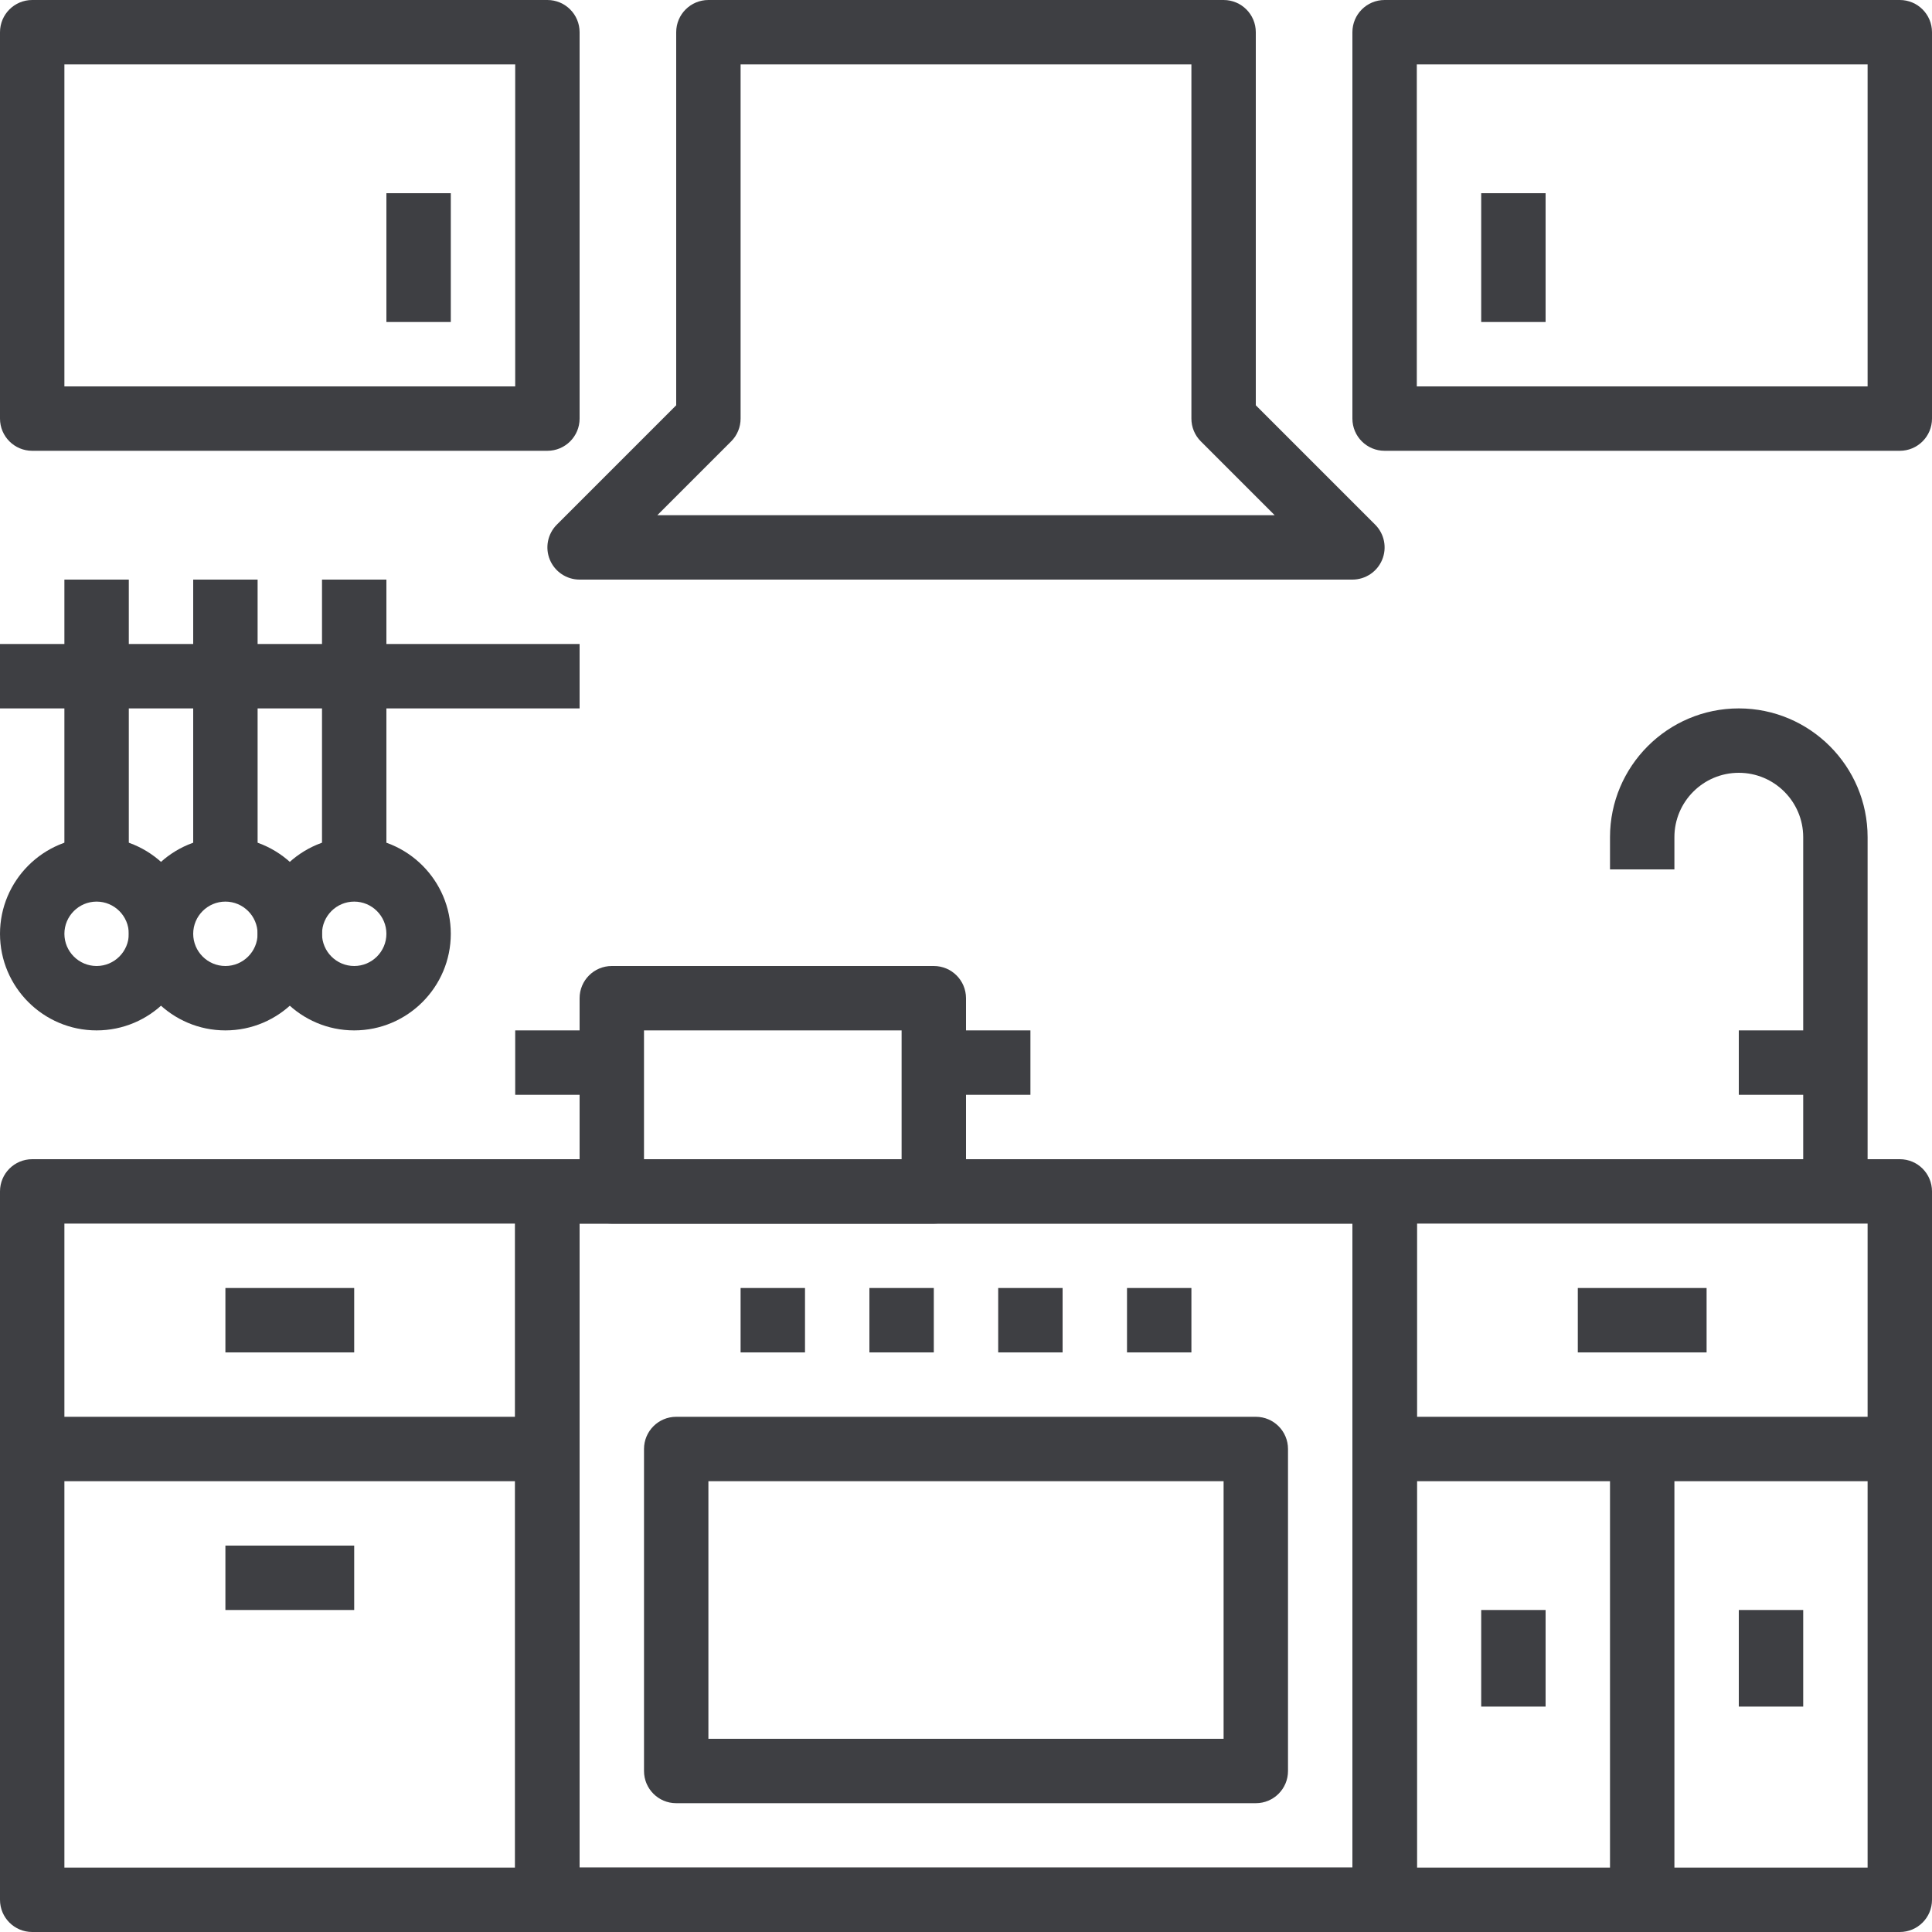 <svg width="151" height="151" viewBox="0 0 151 151" fill="none" xmlns="http://www.w3.org/2000/svg">
<path d="M108.217 90.6H42.783C41.394 90.6 40.267 91.725 40.267 93.117V148.483C40.267 149.875 41.394 151 42.783 151H108.217C109.609 151 110.734 149.875 110.734 148.483V93.117C110.734 91.725 109.609 90.6 108.217 90.6ZM105.7 145.967H45.3V95.633H105.7V145.967Z" fill="#3E3F43"/>
<path d="M108.217 90.6H42.783C41.394 90.6 40.267 91.725 40.267 93.117V148.483C40.267 149.875 41.394 151 42.783 151H108.217C109.609 151 110.734 149.875 110.734 148.483V93.117C110.734 91.725 109.609 90.6 108.217 90.6ZM105.7 145.967H45.3V95.633H105.7V145.967Z" fill="#3E3F43"/>
<path d="M42.783 90.6H2.517C1.127 90.6 0 91.725 0 93.117V148.483C0 149.875 1.127 151 2.517 151H42.783C44.172 151 45.3 149.875 45.3 148.483V93.117C45.3 91.725 44.173 90.6 42.783 90.6ZM40.267 145.967H5.033V95.633H40.267L40.267 145.967Z" fill="#3E3F43"/>
<path d="M148.484 90.6H108.217C106.825 90.6 105.7 91.725 105.7 93.117V148.483C105.7 149.875 106.825 151 108.217 151H148.483C149.875 151 151 149.875 151 148.483V93.117C151 91.725 149.875 90.6 148.484 90.6ZM145.967 145.967H110.734V95.633H145.967L145.967 145.967Z" fill="#3E3F43"/>
<path d="M98.15 110.733H52.85C51.461 110.733 50.334 111.858 50.334 113.25V138.417C50.334 139.808 51.461 140.933 52.85 140.933H98.15C99.542 140.933 100.667 139.808 100.667 138.417V113.25C100.667 111.858 99.542 110.733 98.15 110.733ZM95.634 135.9H55.367V115.767H95.633V135.9H95.634Z" fill="#3E3F43"/>
<path d="M83.05 100.667H78.017V105.7H83.05V100.667Z" fill="#3E3F43"/>
<path d="M72.984 100.667H67.95V105.7H72.984V100.667Z" fill="#3E3F43"/>
<path d="M62.917 100.667H57.883V105.7H62.917V100.667Z" fill="#3E3F43"/>
<path d="M93.117 100.667H88.084V105.7H93.117V100.667Z" fill="#3E3F43"/>
<path d="M42.783 110.733H2.517V115.767H42.783V110.733Z" fill="#3E3F43"/>
<path d="M27.683 100.667H17.617V105.7H27.683V100.667Z" fill="#3E3F43"/>
<path d="M27.683 120.8H17.617V125.833H27.683V120.8Z" fill="#3E3F43"/>
<path d="M148.483 110.733H108.217V115.767H148.483V110.733Z" fill="#3E3F43"/>
<path d="M130.867 113.25H125.834V148.483H130.867V113.25Z" fill="#3E3F43"/>
<path d="M133.383 100.667H123.317V105.7H133.383V100.667Z" fill="#3E3F43"/>
<path d="M120.8 125.833H115.767V133.383H120.8V125.833Z" fill="#3E3F43"/>
<path d="M140.934 125.833H135.9V133.383H140.934V125.833Z" fill="#3E3F43"/>
<path d="M107.479 41.004L98.15 31.675V2.517C98.15 1.127 97.025 0 95.634 0H55.367C53.978 0 52.85 1.127 52.85 2.517V31.675L43.521 41.004C42.801 41.724 42.585 42.806 42.975 43.747C43.365 44.686 44.283 45.3 45.3 45.3H105.7C106.717 45.3 107.638 44.686 108.026 43.747C108.416 42.806 108.199 41.724 107.479 41.004ZM51.375 40.267L57.146 34.496C57.619 34.025 57.883 33.383 57.883 32.717V5.033H93.117V32.717C93.117 33.384 93.381 34.025 93.854 34.496L99.625 40.267L51.375 40.267Z" fill="#3E3F43"/>
<path d="M135.9 55.367C130.348 55.367 125.834 59.882 125.834 65.433V67.95H130.867V65.433C130.867 62.657 133.124 60.4 135.901 60.4C138.676 60.4 140.934 62.657 140.934 65.433V93.117H145.967V65.433C145.967 59.882 141.452 55.367 135.9 55.367Z" fill="#3E3F43"/>
<path d="M143.45 80.533H135.9V85.567H143.45V80.533Z" fill="#3E3F43"/>
<path d="M72.984 75.5H47.817C46.428 75.5 45.3 76.625 45.3 78.017V93.117C45.3 94.508 46.428 95.633 47.817 95.633H72.984C74.373 95.633 75.5 94.508 75.5 93.117V78.017C75.5 76.625 74.373 75.5 72.984 75.5ZM70.467 90.6H50.333V80.533H70.467V90.6Z" fill="#3E3F43"/>
<path d="M47.817 80.533H40.267V85.567H47.817V80.533Z" fill="#3E3F43"/>
<path d="M80.534 80.533H72.984V85.567H80.534V80.533Z" fill="#3E3F43"/>
<path d="M42.783 0H2.517C1.127 0 0 1.127 0 2.517V32.717C0 34.106 1.127 35.233 2.517 35.233H42.783C44.172 35.233 45.3 34.106 45.3 32.717V2.517C45.3 1.127 44.173 0 42.783 0ZM40.267 30.2H5.033V5.033H40.267L40.267 30.2Z" fill="#3E3F43"/>
<path d="M35.233 15.1H30.2V25.167H35.233V15.1Z" fill="#3E3F43"/>
<path d="M148.484 0H108.217C106.825 0 105.7 1.127 105.7 2.517V32.717C105.7 34.106 106.825 35.233 108.217 35.233H148.483C149.875 35.233 151 34.106 151 32.717V2.517C151 1.127 149.875 0 148.484 0ZM145.967 30.2H110.734V5.033H145.967L145.967 30.2Z" fill="#3E3F43"/>
<path d="M120.8 15.1H115.767V25.167H120.8V15.1Z" fill="#3E3F43"/>
<path d="M45.3 50.333H0V55.367H45.3V50.333Z" fill="#3E3F43"/>
<path d="M10.067 45.3H5.033V67.95H10.067V45.3Z" fill="#3E3F43"/>
<path d="M7.55 65.433C3.387 65.433 0 68.821 0 72.983C0 77.146 3.387 80.533 7.55 80.533C11.713 80.533 15.1 77.146 15.1 72.983C15.1 68.821 11.713 65.433 7.55 65.433ZM7.55 75.5C6.163 75.5 5.033 74.37 5.033 72.983C5.033 71.597 6.163 70.467 7.55 70.467C8.937 70.467 10.067 71.597 10.067 72.983C10.067 74.37 8.937 75.5 7.55 75.5Z" fill="#3E3F43"/>
<path d="M20.134 45.3H15.1V67.95H20.134V45.3Z" fill="#3E3F43"/>
<path d="M17.617 65.433C13.454 65.433 10.067 68.821 10.067 72.983C10.067 77.146 13.454 80.533 17.617 80.533C21.779 80.533 25.167 77.146 25.167 72.983C25.167 68.821 21.779 65.433 17.617 65.433ZM17.617 75.5C16.23 75.5 15.1 74.37 15.1 72.983C15.1 71.597 16.23 70.467 17.617 70.467C19.003 70.467 20.133 71.597 20.133 72.983C20.134 74.37 19.003 75.5 17.617 75.5Z" fill="#3E3F43"/>
<path d="M30.2 45.3H25.167V67.95H30.2V45.3Z" fill="#3E3F43"/>
<path d="M27.683 65.433C23.521 65.433 20.133 68.821 20.133 72.983C20.133 77.146 23.521 80.533 27.683 80.533C31.846 80.533 35.233 77.146 35.233 72.983C35.233 68.821 31.846 65.433 27.683 65.433ZM27.683 75.5C26.297 75.5 25.167 74.37 25.167 72.983C25.167 71.597 26.297 70.467 27.683 70.467C29.07 70.467 30.2 71.597 30.2 72.983C30.2 74.37 29.07 75.5 27.683 75.5Z" fill="#3E3F43"/>
</svg>
